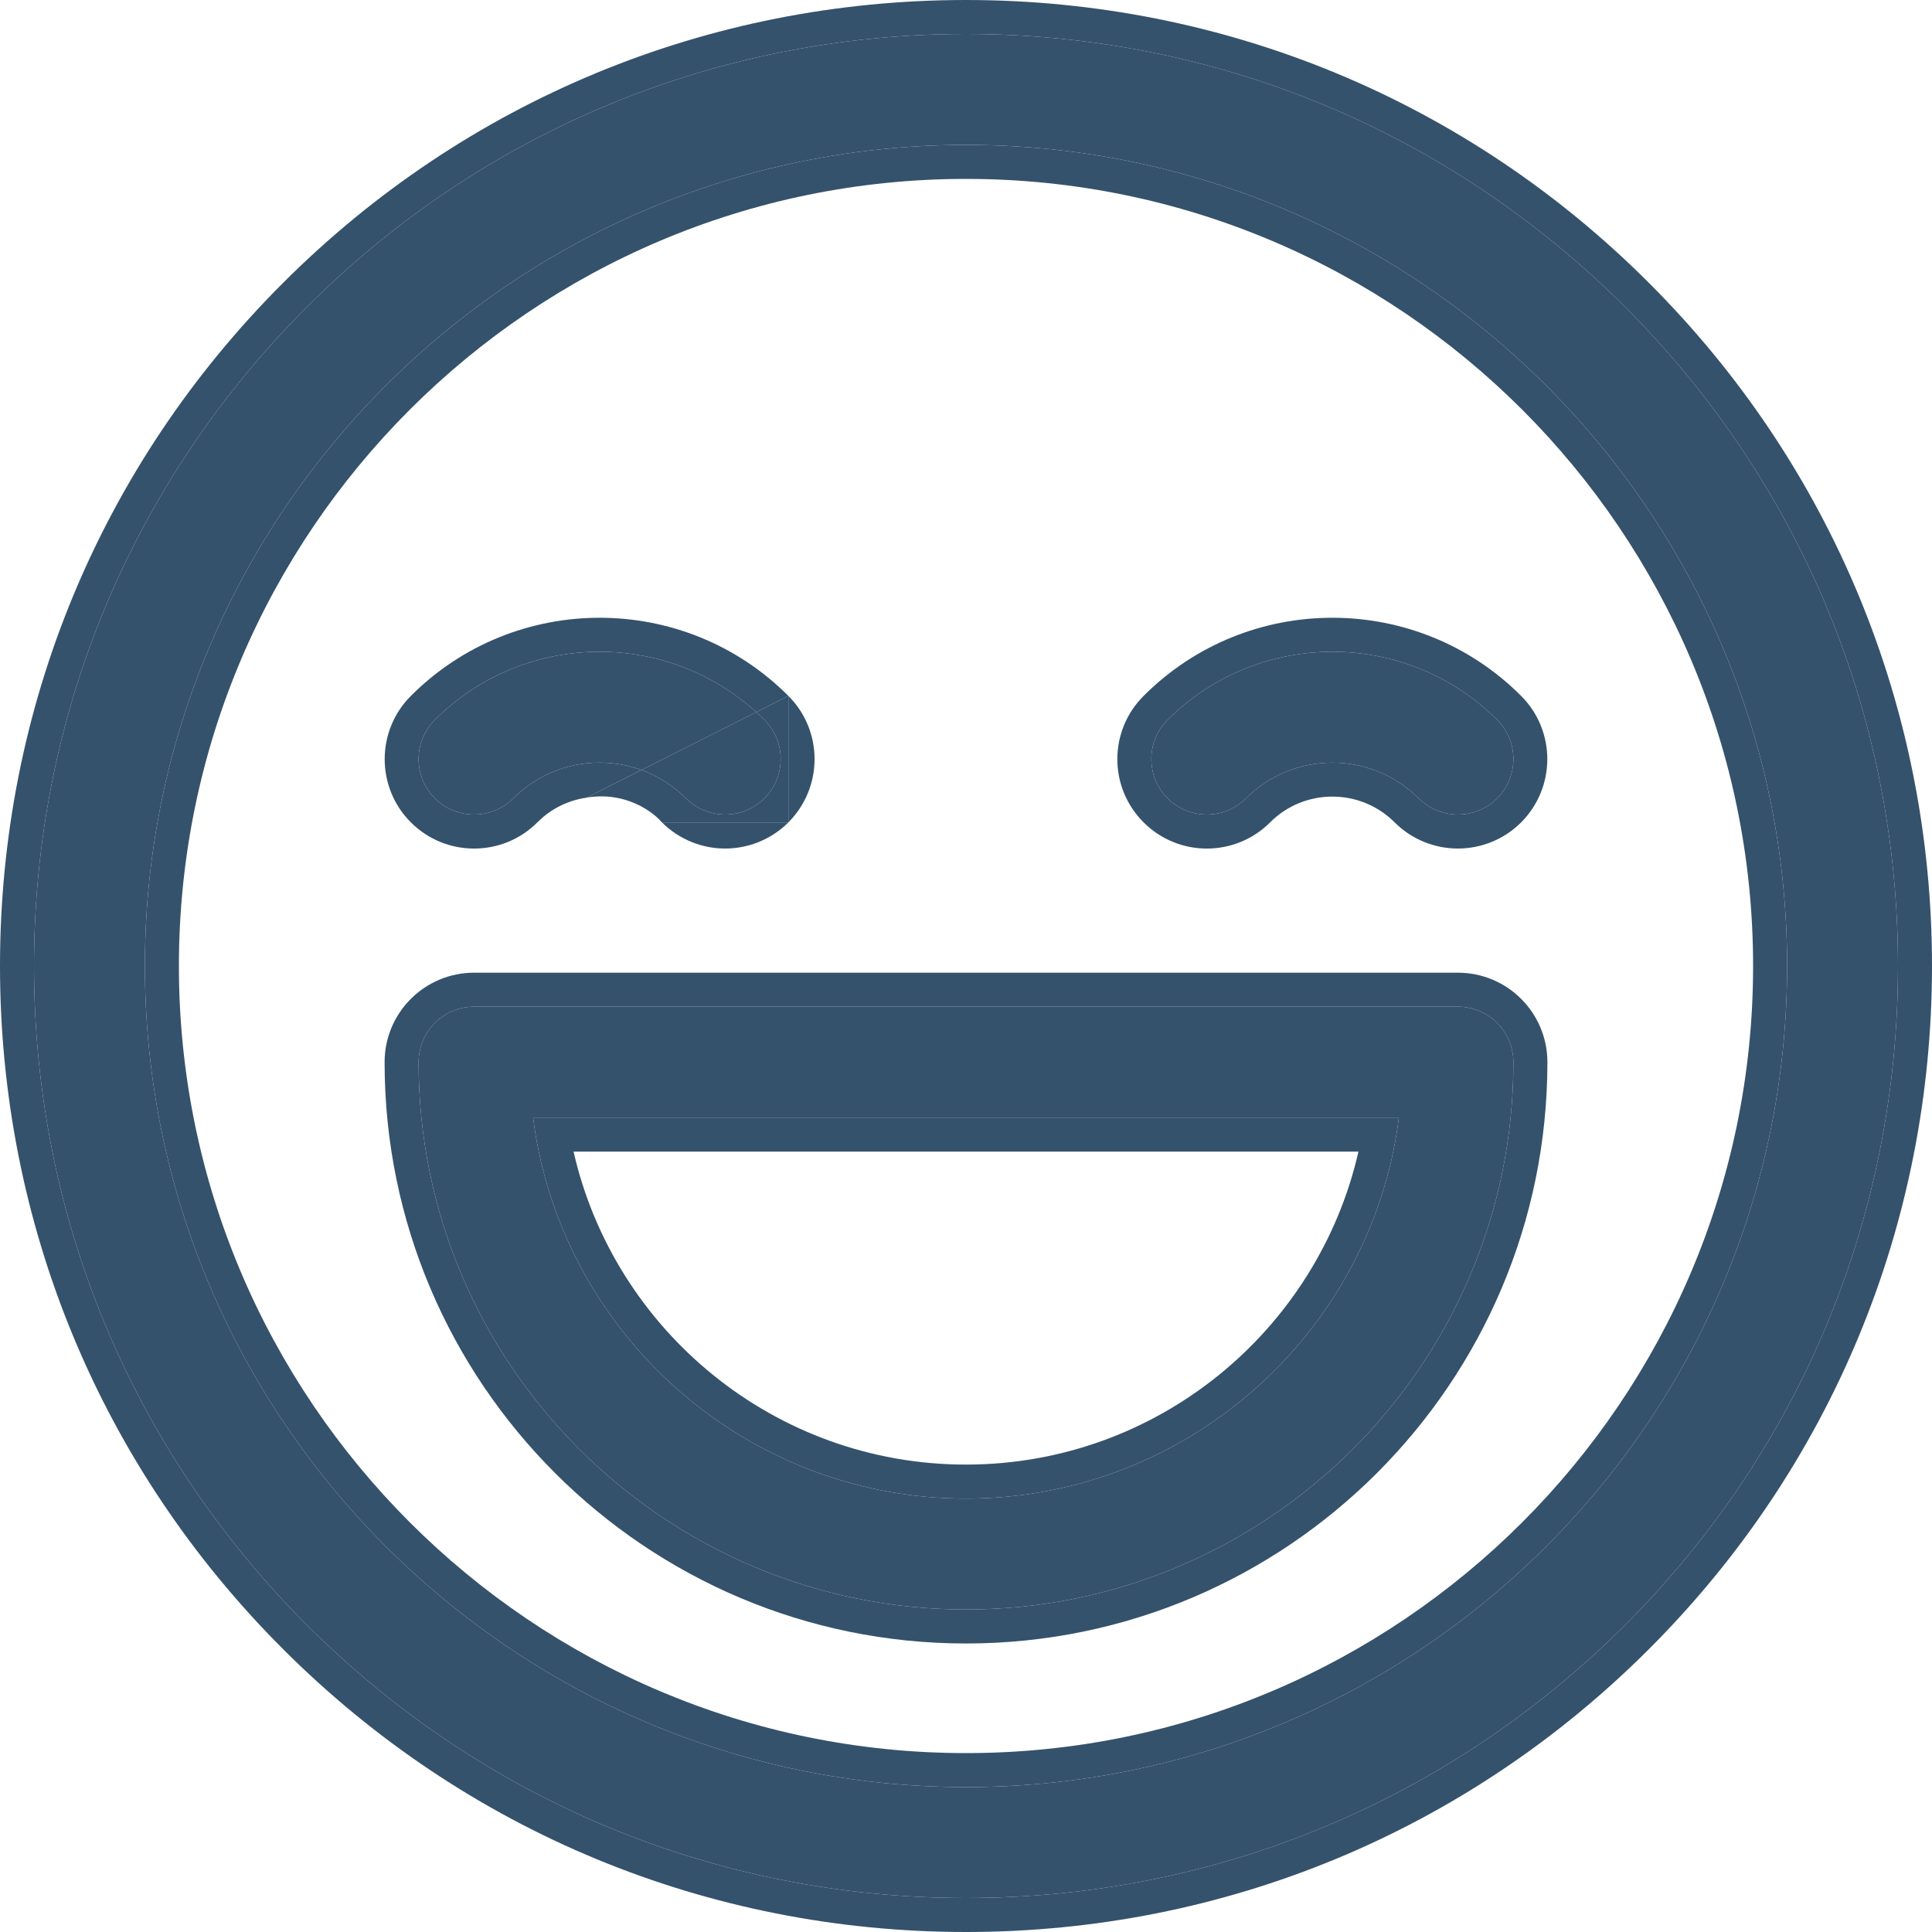 <svg width="15" height="15" viewBox="0 0 15 15" fill="none" xmlns="http://www.w3.org/2000/svg">
<path d="M3.376 6.198C3.208 6.03 3.208 5.757 3.376 5.589C4.061 4.905 5.162 4.884 5.871 5.529L6.121 5.403C5.313 4.594 3.998 4.594 3.19 5.403C2.919 5.674 2.919 6.114 3.19 6.385C3.461 6.656 3.901 6.656 4.172 6.385C4.279 6.277 4.414 6.213 4.554 6.193L4.98 5.978C4.644 5.856 4.254 5.93 3.986 6.198C3.817 6.366 3.545 6.366 3.376 6.198Z" fill="#35526C"/>
<path d="M6.121 6.385C6.392 6.113 6.392 5.674 6.121 5.403L6.121 6.385Z" fill="#35526C"/>
<path d="M5.139 6.385C5.275 6.52 5.453 6.588 5.63 6.588C5.807 6.588 5.986 6.52 6.121 6.385L5.139 6.385Z" fill="#35526C"/>
<path d="M3.376 5.589C3.208 5.757 3.208 6.03 3.376 6.198C3.545 6.366 3.817 6.366 3.986 6.198C4.254 5.93 4.644 5.856 4.98 5.978L5.871 5.529C5.162 4.884 4.061 4.905 3.376 5.589Z" fill="#35526C"/>
<path d="M5.935 6.198C6.103 6.03 6.103 5.757 5.935 5.589C5.914 5.568 5.893 5.548 5.871 5.529L4.98 5.978C5.106 6.024 5.224 6.097 5.326 6.198C5.41 6.282 5.52 6.324 5.63 6.324C5.74 6.324 5.851 6.282 5.935 6.198Z" fill="#35526C"/>
<path fill-rule="evenodd" clip-rule="evenodd" d="M11.81 6.385C12.081 6.113 12.081 5.674 11.81 5.403C11.002 4.594 9.687 4.594 8.879 5.403C8.607 5.674 8.607 6.114 8.879 6.385C9.15 6.656 9.59 6.656 9.861 6.385C10.127 6.118 10.562 6.118 10.828 6.385C10.963 6.52 11.142 6.588 11.319 6.588C11.496 6.588 11.675 6.52 11.81 6.385L11.81 6.385ZM9.065 6.198C8.897 6.03 8.897 5.757 9.065 5.589C9.771 4.884 10.918 4.884 11.624 5.589C11.792 5.757 11.792 6.03 11.624 6.198C11.54 6.282 11.429 6.324 11.319 6.324C11.209 6.324 11.099 6.282 11.014 6.198C10.645 5.829 10.044 5.829 9.674 6.198C9.506 6.366 9.233 6.366 9.065 6.198Z" fill="#35526C"/>
<path d="M9.065 5.589C8.897 5.757 8.897 6.03 9.065 6.198C9.233 6.366 9.506 6.366 9.674 6.198C10.044 5.829 10.645 5.829 11.014 6.198C11.099 6.282 11.209 6.324 11.319 6.324C11.429 6.324 11.54 6.282 11.624 6.198C11.792 6.03 11.792 5.757 11.624 5.589C10.918 4.884 9.771 4.884 9.065 5.589Z" fill="#35526C"/>
<path fill-rule="evenodd" clip-rule="evenodd" d="M3.25 8.247C3.25 8.009 3.443 7.816 3.681 7.816H11.319C11.557 7.816 11.75 8.009 11.75 8.247C11.75 10.59 9.843 12.496 7.5 12.496C5.157 12.496 3.25 10.59 3.25 8.247ZM4.183 8.941C4.165 8.854 4.15 8.766 4.139 8.677H10.861C10.85 8.766 10.835 8.854 10.817 8.941C10.496 10.477 9.13 11.635 7.5 11.635C5.87 11.635 4.504 10.477 4.183 8.941Z" fill="#35526C"/>
<path fill-rule="evenodd" clip-rule="evenodd" d="M3.681 7.552C3.297 7.552 2.986 7.863 2.986 8.247C2.986 10.736 5.011 12.76 7.5 12.76C9.989 12.76 12.014 10.736 12.014 8.247C12.014 7.863 11.703 7.552 11.319 7.552H3.681ZM3.681 7.816C3.443 7.816 3.25 8.009 3.25 8.247C3.25 10.59 5.157 12.496 7.5 12.496C9.843 12.496 11.75 10.59 11.75 8.247C11.75 8.009 11.557 7.816 11.319 7.816H3.681Z" fill="#35526C"/>
<path fill-rule="evenodd" clip-rule="evenodd" d="M4.139 8.677C4.15 8.766 4.165 8.854 4.183 8.941C4.504 10.477 5.87 11.635 7.5 11.635C9.13 11.635 10.496 10.477 10.817 8.941C10.835 8.854 10.85 8.766 10.861 8.677H4.139ZM4.453 8.941C4.77 10.331 6.016 11.371 7.5 11.371C8.984 11.371 10.23 10.331 10.547 8.941H4.453Z" fill="#35526C"/>
<path fill-rule="evenodd" clip-rule="evenodd" d="M7.5 0.264C9.433 0.264 11.25 1.017 12.617 2.383C13.983 3.75 14.736 5.567 14.736 7.5C14.736 9.433 13.983 11.25 12.617 12.617C11.25 13.983 9.433 14.736 7.5 14.736C5.567 14.736 3.75 13.983 2.383 12.617C1.016 11.25 0.264 9.433 0.264 7.5C0.264 5.567 1.016 3.75 2.383 2.383C3.75 1.017 5.567 0.264 7.5 0.264ZM7.5 13.875C3.985 13.875 1.125 11.015 1.125 7.5C1.125 3.985 3.985 1.125 7.5 1.125C11.015 1.125 13.875 3.985 13.875 7.5C13.875 11.015 11.015 13.875 7.5 13.875Z" fill="#35526C"/>
<path d="M5.935 5.589C6.103 5.757 6.103 6.03 5.935 6.198C5.851 6.282 5.74 6.324 5.63 6.324C5.52 6.324 5.41 6.282 5.326 6.198C5.224 6.097 5.106 6.024 4.98 5.978L4.554 6.193C4.85 6.142 5.067 6.299 5.139 6.385L6.121 6.385L6.121 6.385L6.121 5.403L5.871 5.529C5.893 5.548 5.914 5.568 5.935 5.589Z" fill="#35526C"/>
<path fill-rule="evenodd" clip-rule="evenodd" d="M2.197 2.197C0.78 3.613 0 5.497 0 7.5C0 9.503 0.78 11.387 2.197 12.803C3.613 14.22 5.497 15 7.5 15C9.503 15 11.387 14.22 12.803 12.803C14.22 11.387 15 9.503 15 7.5C15 5.497 14.22 3.613 12.803 2.197C11.387 0.78 9.503 0 7.5 0C5.497 0 3.613 0.781 2.197 2.197ZM12.617 2.383C11.25 1.017 9.433 0.264 7.5 0.264C5.567 0.264 3.75 1.017 2.383 2.383C1.016 3.75 0.264 5.567 0.264 7.5C0.264 9.433 1.016 11.25 2.383 12.617C3.75 13.983 5.567 14.736 7.5 14.736C9.433 14.736 11.25 13.983 12.617 12.617C13.983 11.25 14.736 9.433 14.736 7.5C14.736 5.567 13.983 3.75 12.617 2.383Z" fill="#35526C"/>
<path fill-rule="evenodd" clip-rule="evenodd" d="M1.125 7.5C1.125 11.015 3.985 13.875 7.5 13.875C11.015 13.875 13.875 11.015 13.875 7.5C13.875 3.985 11.015 1.125 7.5 1.125C3.985 1.125 1.125 3.985 1.125 7.5ZM1.389 7.5C1.389 10.869 4.131 13.611 7.5 13.611C10.869 13.611 13.611 10.869 13.611 7.5C13.611 4.131 10.869 1.389 7.5 1.389C4.131 1.389 1.389 4.131 1.389 7.5Z" fill="#35526C"/>
</svg>
